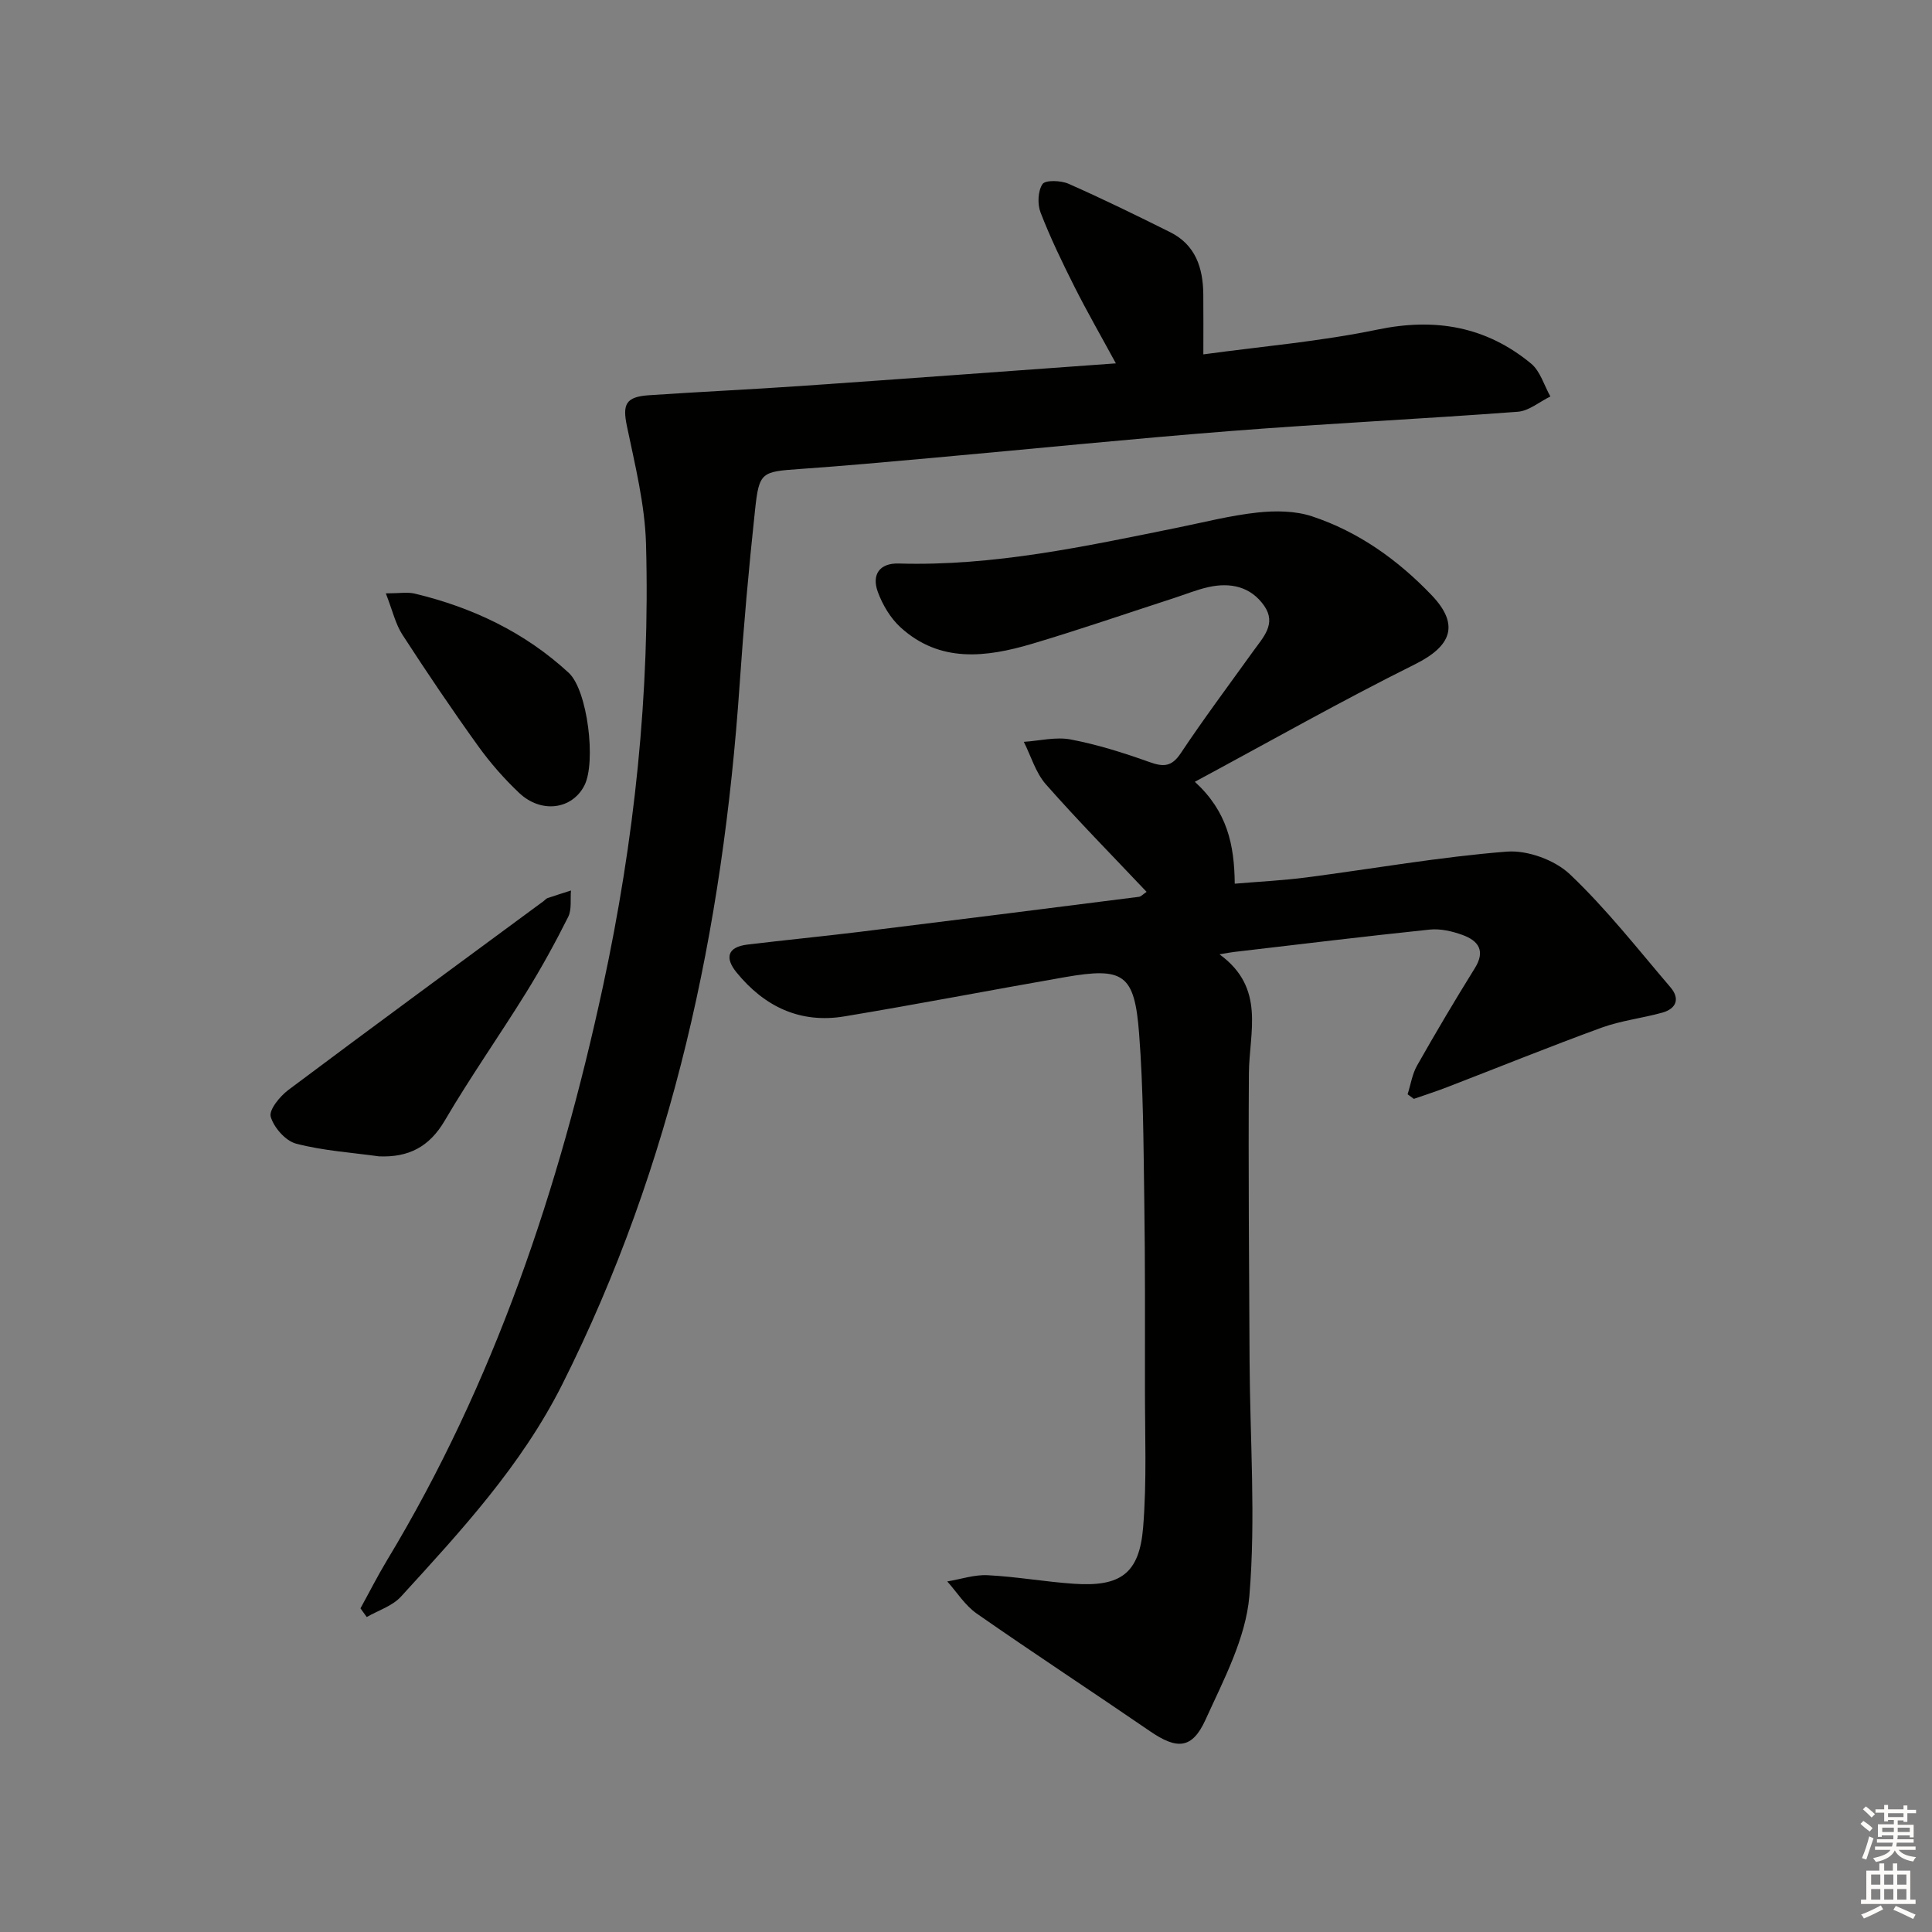 <svg enable-background="new 0 0 400 400" viewBox="0 0 400 400" xmlns="http://www.w3.org/2000/svg"><rect x="0" y="0" width="400" height="400" fill="#808080" stroke="none"/><g fill="#010100"><path d="m237.39 184.65c-7.05-7.46-14.16-14.67-20.85-22.26-2.12-2.41-3.08-5.84-4.57-8.8 3.25-.21 6.62-1.08 9.71-.49 5.51 1.05 10.94 2.76 16.23 4.65 2.92 1.05 4.64 1.07 6.55-1.8 4.8-7.2 9.98-14.13 15.03-21.16 2.03-2.83 4.84-5.64 2.25-9.36-2.78-3.99-6.98-4.89-11.54-3.88-2.42.54-4.76 1.5-7.13 2.27-9.79 3.17-19.52 6.54-29.38 9.47-9.49 2.81-19.08 4.04-27.25-3.41-2.09-1.91-3.73-4.68-4.71-7.37-1.27-3.51.33-5.96 4.35-5.84 19.63.58 38.63-3.56 57.68-7.42 5.52-1.12 11.02-2.54 16.61-3.14 3.7-.4 7.79-.36 11.27.79 9.63 3.19 17.79 9.03 24.77 16.33 5.85 6.13 4.1 10.54-3.45 14.3-15.26 7.59-30.11 16.01-45.58 24.33 6.68 6.12 8.18 12.94 8.26 21.1 5.14-.44 10.02-.67 14.85-1.3 13.82-1.8 27.59-4.25 41.46-5.34 4.29-.34 9.96 1.73 13.09 4.7 7.55 7.16 14.03 15.45 20.82 23.4 2 2.34 1.22 4.42-1.71 5.24-4.15 1.15-8.52 1.64-12.54 3.1-10.76 3.92-21.37 8.23-32.06 12.35-2.25.87-4.55 1.6-6.83 2.4-.43-.32-.86-.64-1.29-.95.64-2 .95-4.17 1.96-5.95 3.85-6.8 7.83-13.52 11.96-20.16 2.26-3.63.71-5.69-2.56-6.88-2.13-.77-4.57-1.34-6.78-1.11-13.54 1.41-27.05 3.06-40.57 4.64-.6.07-1.19.19-2.96.48 9.61 6.98 6.15 16.08 6.09 24.66-.13 19.81.04 39.62.14 59.43.08 16.26 1.31 32.61-.04 48.75-.74 8.76-5.33 17.37-9.08 25.63-2.78 6.12-5.92 6.2-11.48 2.39-11.93-8.18-24.03-16.1-35.89-24.37-2.41-1.68-4.09-4.4-6.1-6.65 2.79-.46 5.6-1.43 8.36-1.29 5.96.3 11.87 1.36 17.83 1.77 9.67.67 13.58-2.1 14.36-11.64.78-9.57.37-19.24.38-28.86.01-13 .05-26-.14-38.99-.17-11.48-.19-22.98-1.07-34.41-.95-12.39-3.2-13.81-15.42-11.68-15.2 2.65-30.36 5.58-45.58 8.11-9.16 1.53-16.57-2.01-22.34-9.09-2.45-3-1.93-5.26 2.22-5.77 7.75-.94 15.52-1.69 23.27-2.64 19.29-2.37 38.58-4.81 57.86-7.26.43-.08.81-.53 1.54-1.02z"/><path d="m74.63 332.99c1.83-3.32 3.54-6.7 5.49-9.94 22.25-36.86 35.7-77.04 44.72-118.85 6.51-30.17 9.77-60.73 8.91-91.59-.23-8.18-2.28-16.34-3.96-24.42-.92-4.44-.29-6.03 4.55-6.36 10.45-.71 20.92-1.19 31.37-1.91 21.54-1.49 43.08-3.09 65.32-4.69-3.12-5.74-5.98-10.71-8.55-15.82-2.54-5.04-5-10.14-7.04-15.4-.67-1.74-.57-4.45.4-5.9.59-.87 3.79-.76 5.37-.07 7.11 3.14 14.1 6.56 21.06 10.03 5.27 2.63 6.81 7.41 6.86 12.88.04 3.95.01 7.9.01 12.42 11.91-1.63 24.15-2.66 36.09-5.14 11.95-2.48 22.46-.63 31.76 7.04 1.91 1.58 2.7 4.51 4 6.82-2.25 1.09-4.44 2.99-6.75 3.16-19.73 1.48-39.49 2.43-59.22 3.97-20.71 1.62-41.38 3.73-62.08 5.59-9.11.82-18.22 1.65-27.34 2.29-7.93.56-8.43.61-9.27 8.43-1.3 12.05-2.37 24.14-3.2 36.23-3.47 50.53-13.8 99.25-36.73 144.88-8.45 16.81-20.95 30.31-33.39 43.93-1.77 1.94-4.69 2.84-7.08 4.22-.42-.59-.86-1.19-1.3-1.8z"/><path d="m78.46 239.41c-5.74-.8-11.59-1.17-17.16-2.63-2.18-.57-4.6-3.33-5.25-5.57-.41-1.41 1.9-4.23 3.64-5.54 17.55-13.15 35.24-26.11 52.89-39.13.27-.2.49-.5.79-.6 1.6-.55 3.23-1.05 4.84-1.57-.16 1.84.19 3.94-.58 5.48-2.68 5.34-5.56 10.59-8.71 15.67-5.51 8.89-11.55 17.47-16.84 26.49-3.21 5.48-7.52 7.65-13.62 7.4z"/><path d="m79.88 122.85c2.81 0 4.48-.31 5.98.05 11.96 2.86 22.81 8.02 31.89 16.4 3.92 3.62 5.7 18.55 3.24 23.33-2.55 4.97-8.93 5.86-13.51 1.53-3.12-2.95-6-6.24-8.51-9.73-5.42-7.55-10.63-15.26-15.68-23.06-1.43-2.23-2.03-5-3.41-8.52z"/></g><path d="m385.2 377.6.6-.6c.6.4 1.3.9 1.9 1.5l-.6.7c-.8-.6-1.4-1.1-1.9-1.6zm.3 7.1c.6-1.4 1.1-2.9 1.5-4.5.3.1.6.3.9.4-.5 1.4-1 2.9-1.5 4.4zm.2-10.1.6-.6c.7.5 1.3 1.1 1.9 1.6l-.7.7c-.6-.6-1.2-1.2-1.8-1.7zm8.4-.8h.8v.9h1.8v.7h-1.8v1.8h-.8v-.3h-1.2v.9h3.3v2.6h-.8v-.4h-2.5c0 .3 0 .6-.1.8h3.4v.7h-3.5c0 .3-.1.6-.1.8h4v.7h-3.5c.7.9 1.9 1.3 3.6 1.5-.2.2-.4.5-.6.9-1.9-.3-3.2-1.1-3.8-2.3-.5 1.1-1.8 2-3.9 2.4-.2-.3-.4-.5-.6-.8 1.9-.4 3.1-.9 3.6-1.7h-3.2v-.7h3.5c.1-.2.1-.5.2-.8h-3.3v-.7h3.4c0-.2 0-.5 0-.8h-2.4v.3h-.8v-2.6h3.3v-.9h-1.2v.3h-.8v-1.8h-1.8v-.7h1.8v-.9h.8v.9h3.2zm-4.4 5.5h2.4c0-.3 0-.6 0-.9h-2.4zm1.2-3.1h3.2v-.8h-3.2zm4.4 2.2h-2.4v.9h2.5v-.9z" fill="#fcfbfa"/><path d="m389.2 385.8h.9v1.5h1.8v-1.5h.9v1.5h2.7v6h1.1v.9h-11.3v-.9h1.1v-6h2.7v-1.5zm.2 8.7.5.8c-1.2.6-2.5 1.3-4 1.9-.2-.3-.3-.6-.6-.8 1.6-.6 3-1.3 4.1-1.9zm-2-4.3h1.9v-2.1h-1.9zm0 3.1h1.9v-2.2h-1.9zm2.7-3.1h1.9v-2.1h-1.9zm0 3.1h1.9v-2.2h-1.9zm2.4 1.3c1.4.6 2.7 1.2 4.1 1.8l-.5.9c-1.5-.7-2.8-1.4-4.1-1.9zm2.2-6.5h-1.9v2.1h1.9zm-1.9 5.2h1.9v-2.2h-1.9z" fill="#fcfbfa"/></svg>